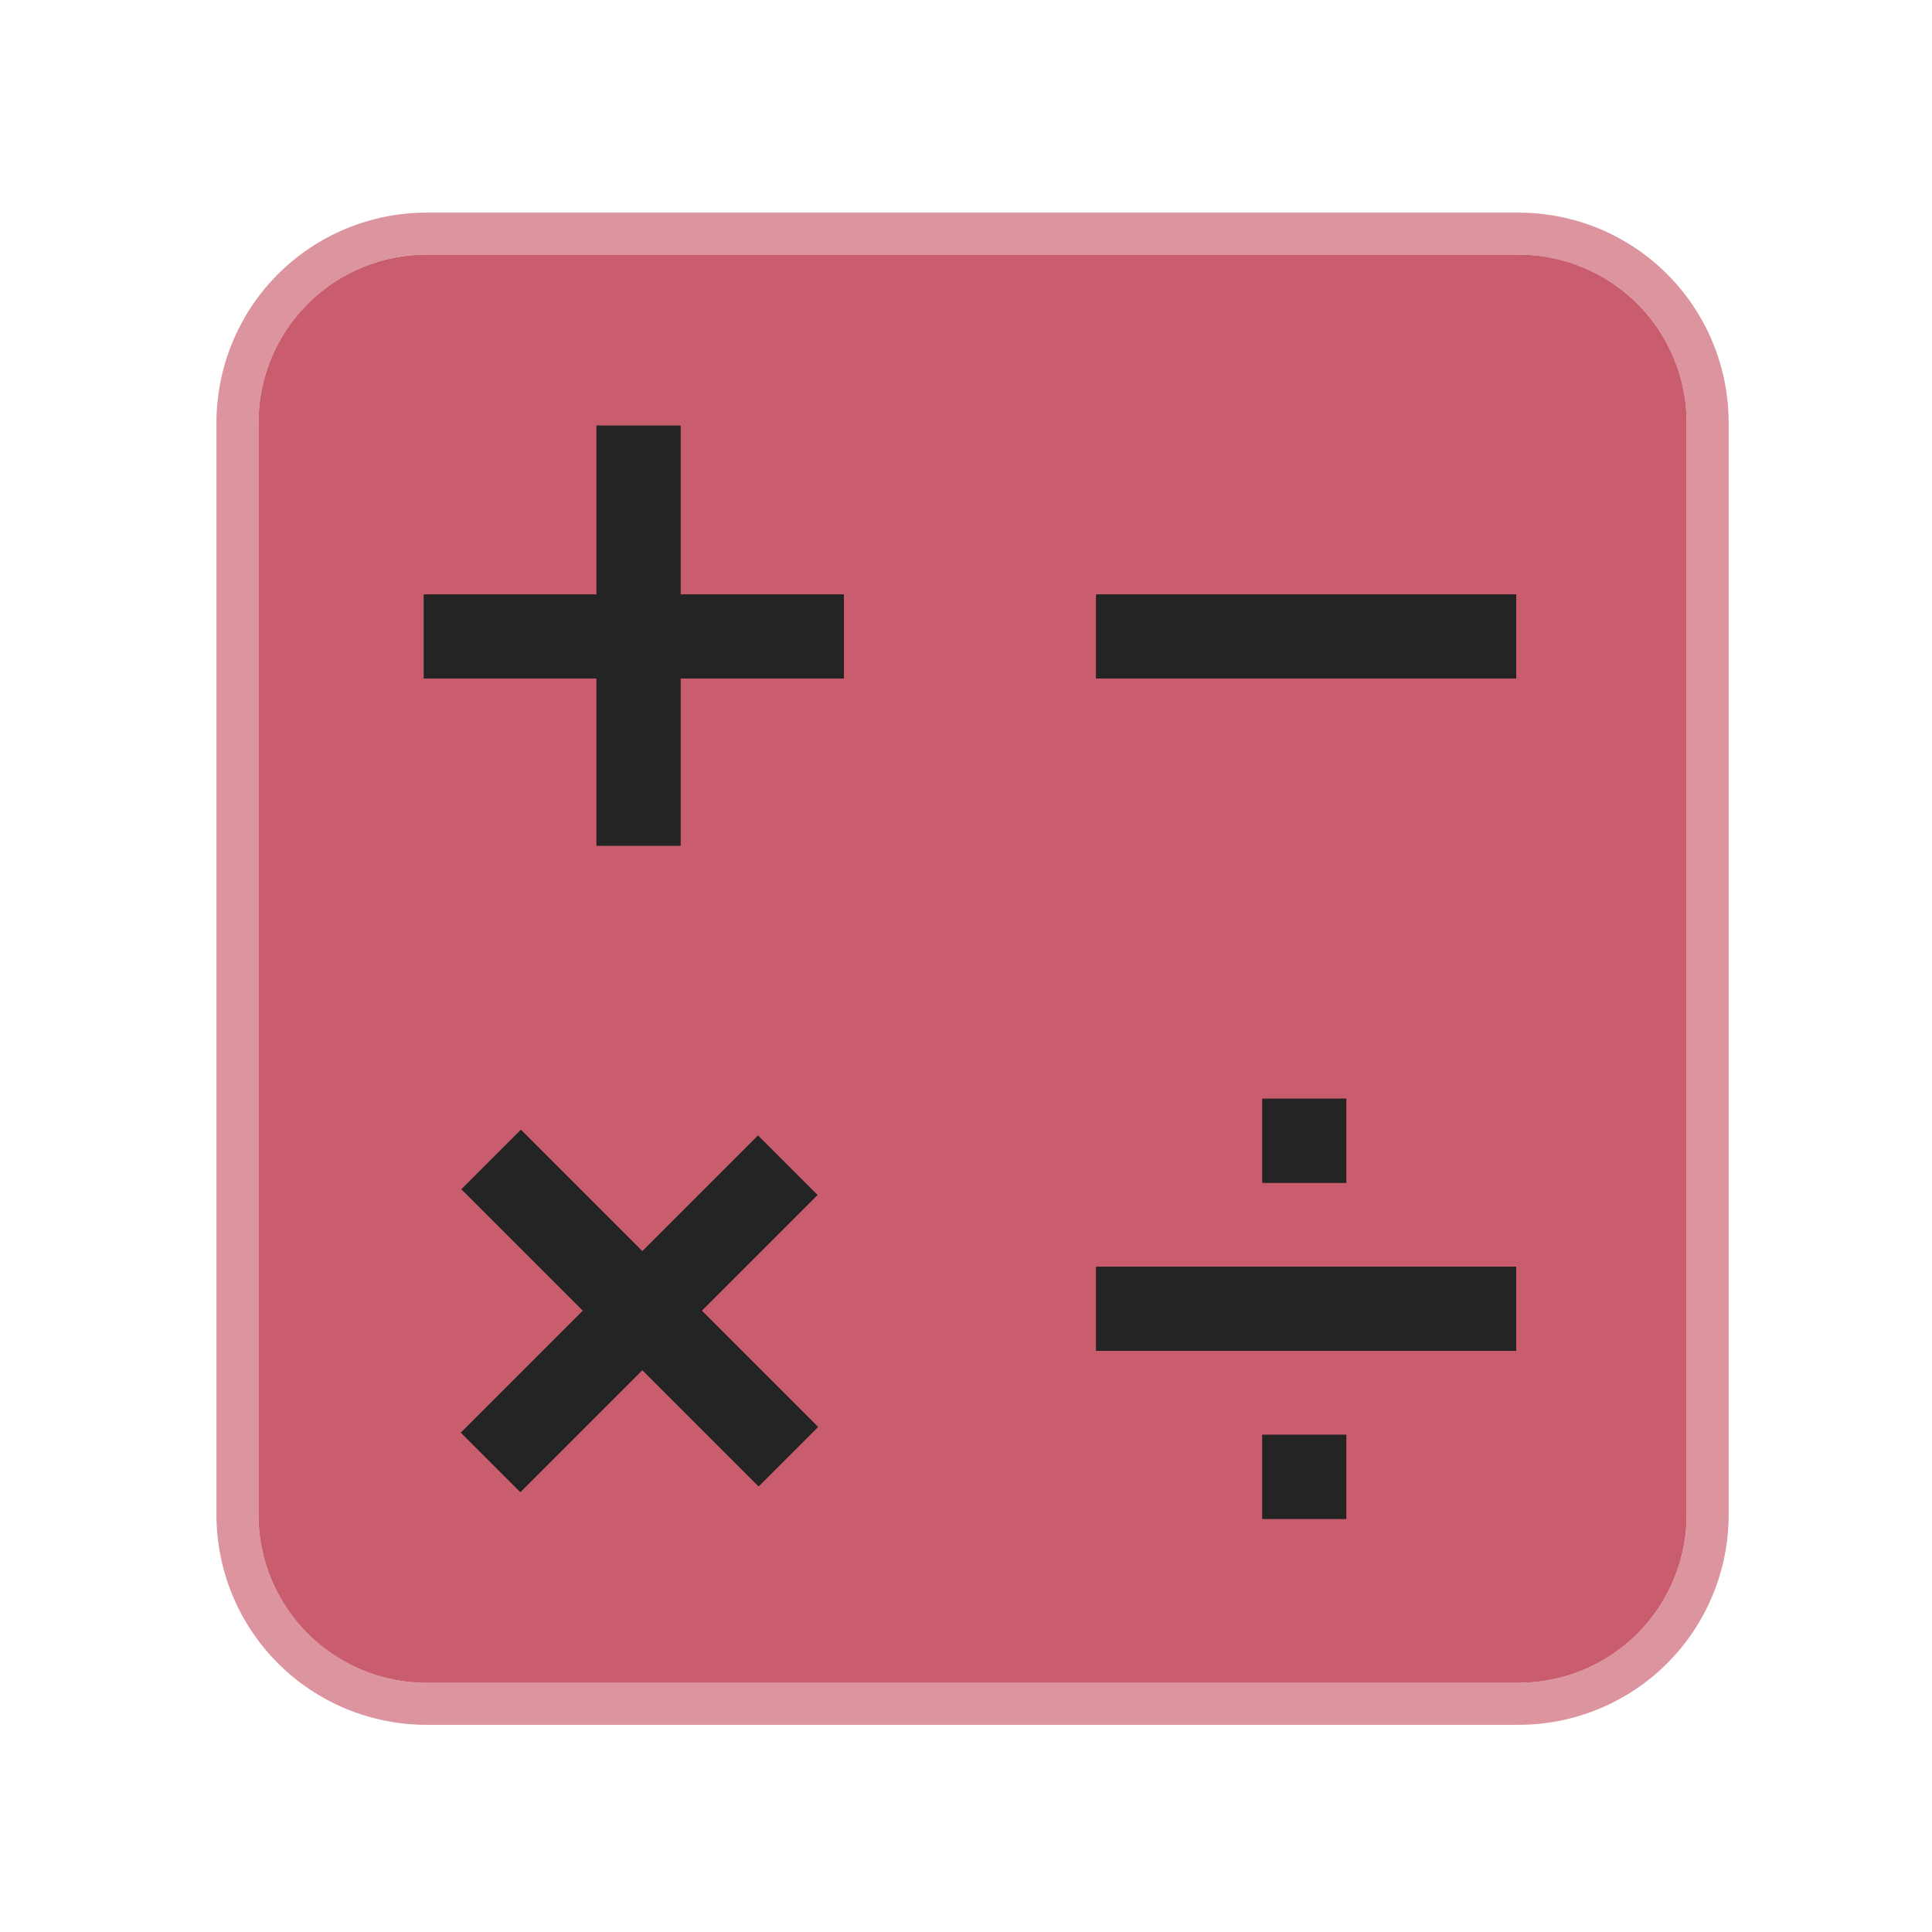 <?xml version="1.0" encoding="UTF-8" standalone="no"?><!DOCTYPE svg PUBLIC "-//W3C//DTD SVG 1.1//EN" "http://www.w3.org/Graphics/SVG/1.1/DTD/svg11.dtd"><svg width="23px" height="23px" version="1.1" xmlns="http://www.w3.org/2000/svg" xmlns:xlink="http://www.w3.org/1999/xlink" xml:space="preserve" xmlns:serif="http://www.serif.com/" style="fill-rule:evenodd;clip-rule:evenodd;stroke-linejoin:round;stroke-miterlimit:2;"><g transform="matrix(1.211,0,0,1.211,-193.684,-248.158)"><g><rect id="modulator_modifier" x="160" y="205" width="19" height="19" style="fill:none;"/><g id="modulator_modifier1" serif:id="modulator_modifier"><g transform="matrix(0.936,0,0,0.936,160.606,-16.281)"><g id="Modulator-Shape" serif:id="Modulator Shape"><g id="Modulator-Shape1" serif:id="Modulator Shape"><path d="M15.235,239C15.703,239 16.152,239.186 16.483,239.517C16.814,239.848 17,240.297 17,240.765L17,252.235C17,252.703 16.814,253.152 16.483,253.483C16.152,253.814 15.703,254 15.235,254L3.765,254C3.297,254 2.848,253.814 2.517,253.483C2.186,253.152 2,252.703 2,252.235L2,240.765C2,240.297 2.186,239.848 2.517,239.517C2.848,239.186 3.297,239 3.765,239L15.235,239Z" style="fill:rgb(201,93,110);"/><path d="M15.235,238.559C15.82,238.559 16.381,238.791 16.795,239.205C17.209,239.619 17.441,240.18 17.441,240.765L17.441,252.235C17.441,252.82 17.209,253.381 16.795,253.795C16.381,254.209 15.82,254.441 15.235,254.441L3.765,254.441C3.18,254.441 2.619,254.209 2.205,253.795C1.791,253.381 1.559,252.82 1.559,252.235L1.559,240.765C1.559,240.18 1.791,239.619 2.205,239.205C2.619,238.791 3.18,238.559 3.765,238.559L15.235,238.559ZM15.235,239L3.765,239C3.297,239 2.848,239.186 2.517,239.517C2.186,239.848 2,240.297 2,240.765L2,252.235C2,252.703 2.186,253.152 2.517,253.483C2.848,253.814 3.297,254 3.765,254L15.235,254C15.703,254 16.152,253.814 16.483,253.483C16.814,253.152 17,252.703 17,252.235L17,240.765C17,240.297 16.814,239.848 16.483,239.517C16.152,239.186 15.703,239 15.235,239Z" style="fill:rgb(201,93,110);fill-opacity:0.66;"/></g></g></g><g transform="matrix(0.871,0,0,0.826,-4.87,38.13)"><rect x="194" y="209" width="4.741" height="1" style="fill:rgb(36,36,36);"/><rect x="194" y="209" width="4.741" height="1" style="fill:rgb(36,36,36);"/></g><g transform="matrix(0.616,0.616,-0.584,0.584,167.61,-25.533)"><rect x="194" y="209" width="4.741" height="1" style="fill:rgb(36,36,36);"/><rect x="194" y="209" width="4.741" height="1" style="fill:rgb(36,36,36);"/></g><g transform="matrix(0.871,0,0,0.826,1.739,38.13)"><rect x="194" y="209" width="4.741" height="1" style="fill:rgb(36,36,36);"/><rect x="194" y="209" width="4.741" height="1" style="fill:rgb(36,36,36);"/></g><g transform="matrix(0.871,0,0,0.826,1.739,44.739)"><rect x="194" y="209" width="4.741" height="1" style="fill:rgb(36,36,36);"/><rect x="194" y="209" width="4.741" height="1" style="fill:rgb(36,36,36);"/></g><g transform="matrix(0.174,0,0,0.826,138.591,46.391)"><rect x="194" y="209" width="4.741" height="1" style="fill:rgb(36,36,36);"/><rect x="194" y="209" width="4.741" height="1" style="fill:rgb(36,36,36);"/></g><g transform="matrix(0.174,0,0,0.826,138.591,43.087)"><rect x="194" y="209" width="4.741" height="1" style="fill:rgb(36,36,36);"/><rect x="194" y="209" width="4.741" height="1" style="fill:rgb(36,36,36);"/></g><g transform="matrix(5.33416e-17,0.871,-0.826,5.05832e-17,339.261,40.13)"><rect x="194" y="209" width="4.741" height="1" style="fill:rgb(36,36,36);"/><rect x="194" y="209" width="4.741" height="1" style="fill:rgb(36,36,36);"/></g><g transform="matrix(-0.616,0.616,-0.584,-0.584,409.533,219.219)"><rect x="194" y="209" width="4.741" height="1" style="fill:rgb(36,36,36);"/><rect x="194" y="209" width="4.741" height="1" style="fill:rgb(36,36,36);"/></g></g></g></g></svg>